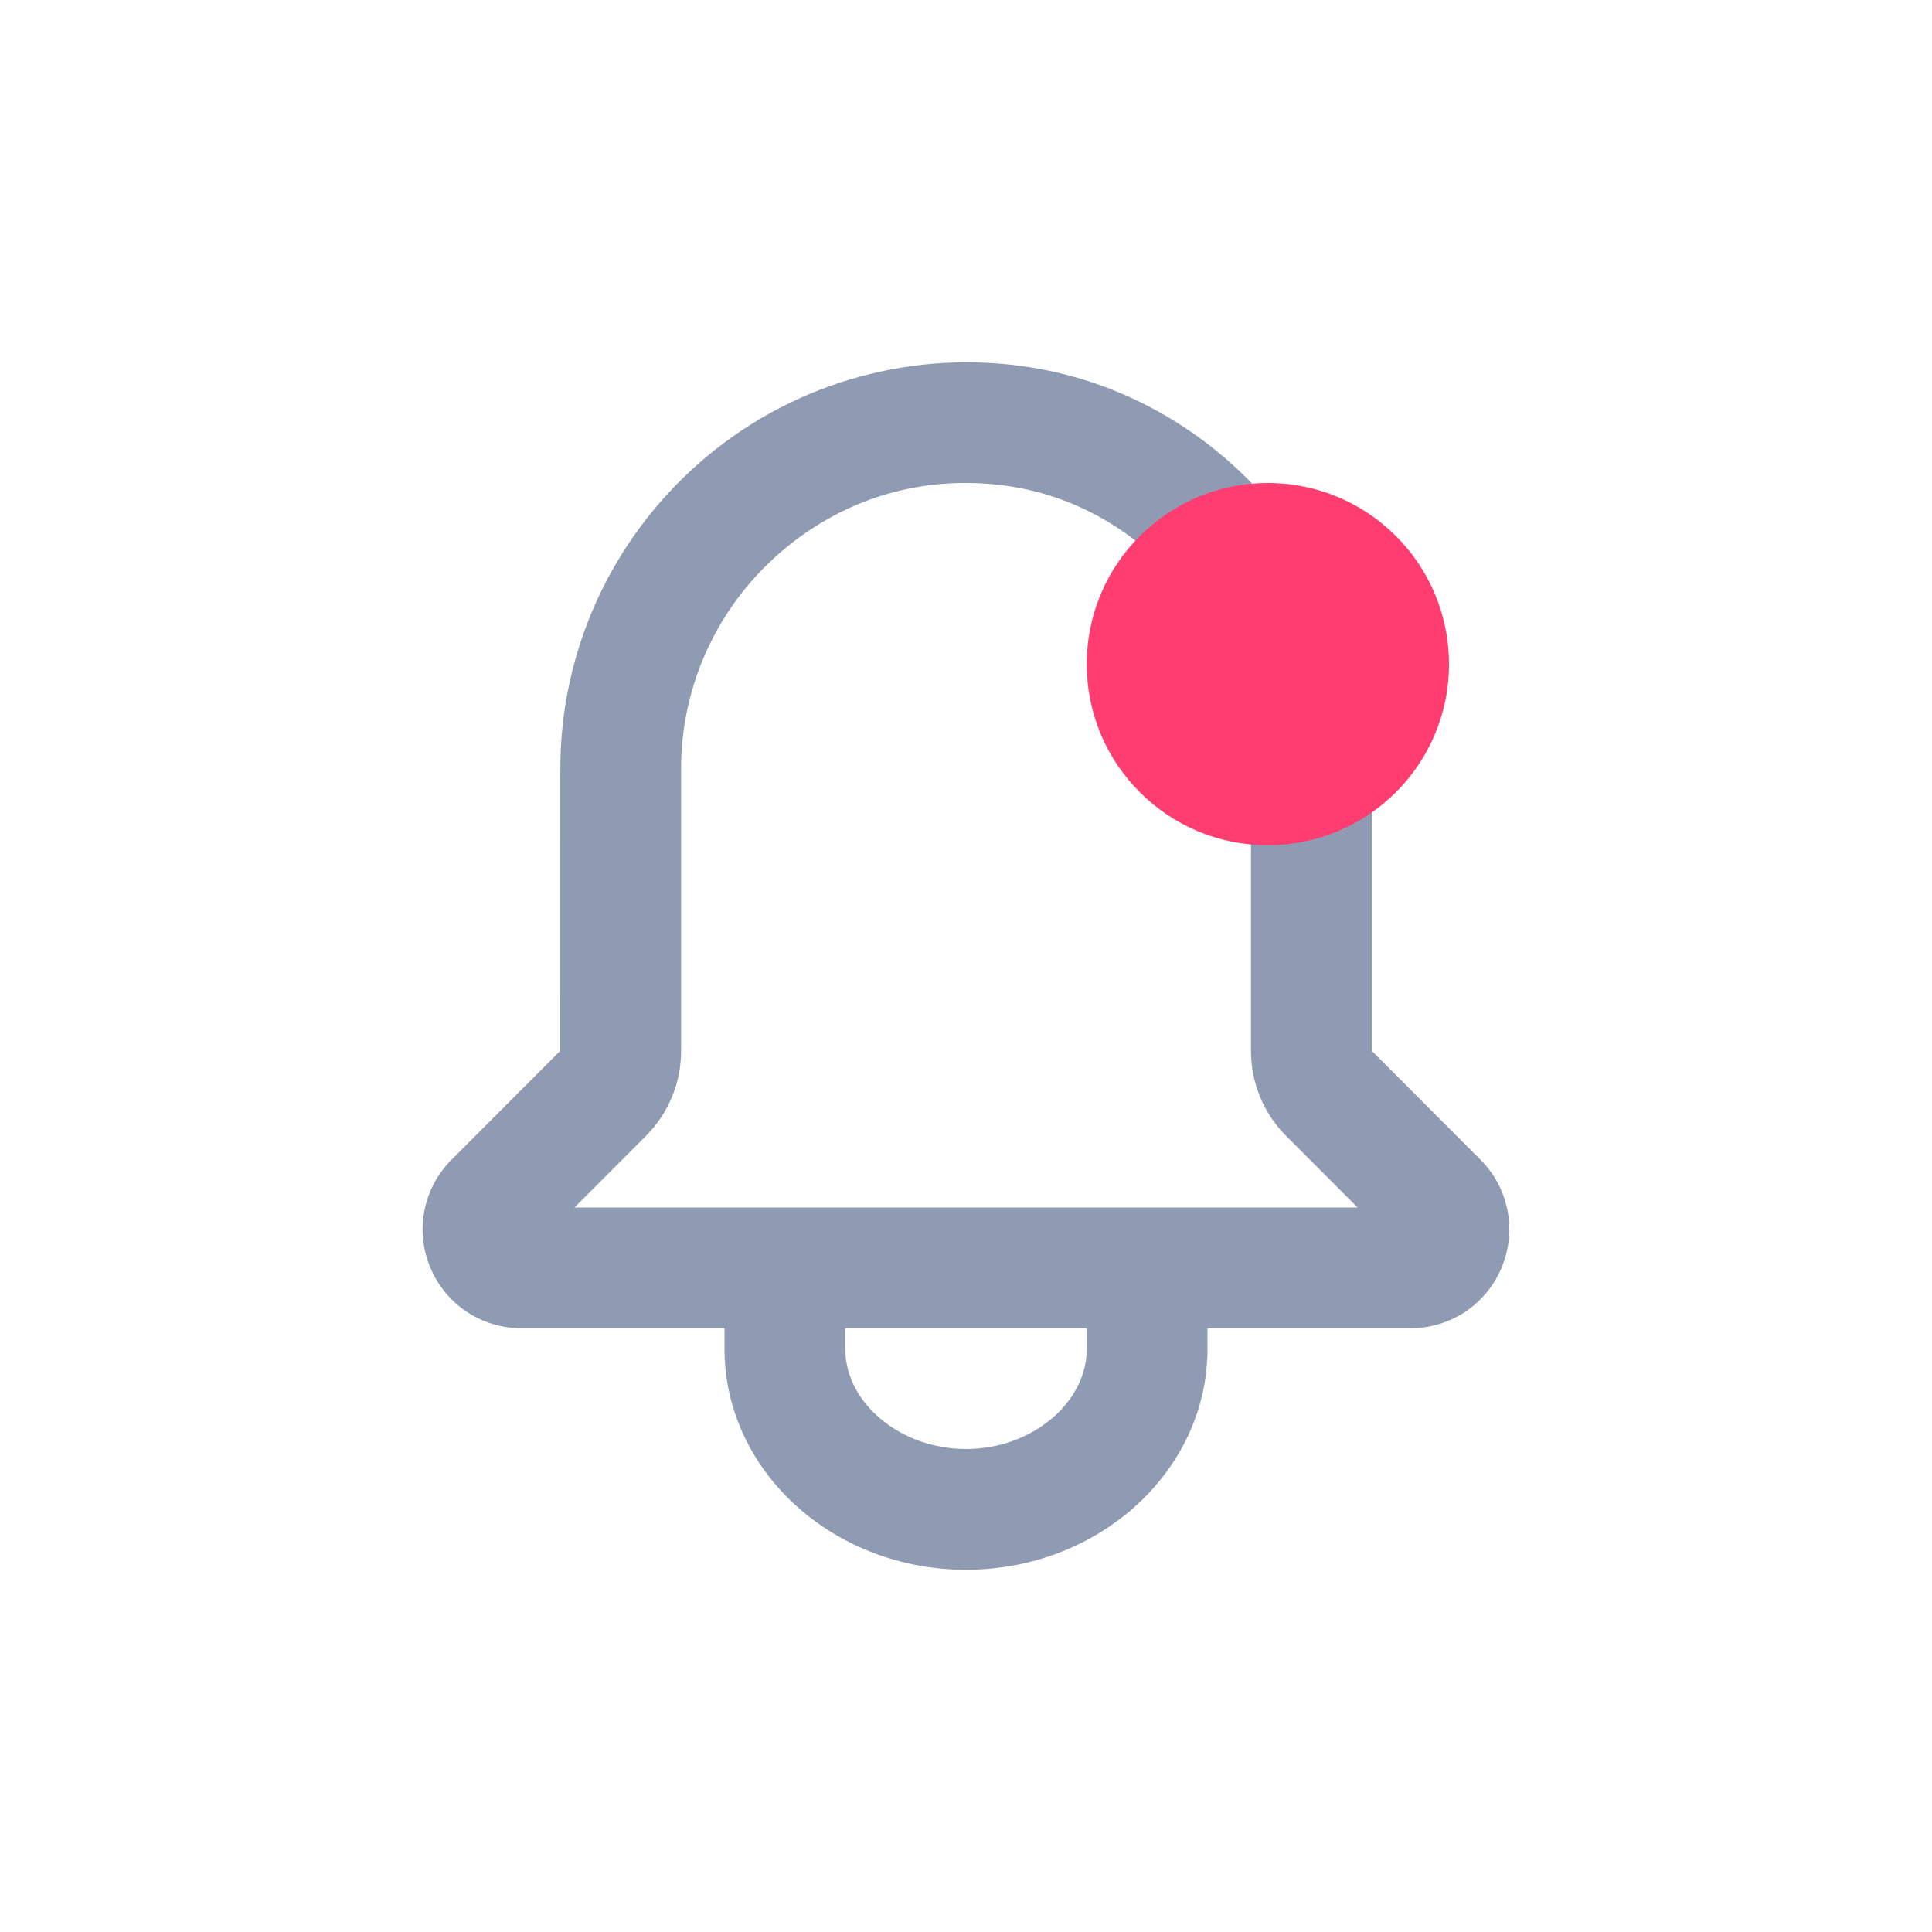 <svg width="32" height="32" viewBox="0 0 32 32" fill="none" xmlns="http://www.w3.org/2000/svg">
<g filter="url(#filter0_d_5317_31152)">
<path fill-rule="evenodd" clip-rule="evenodd" d="M9.515 16L10.695 14.818C11.073 14.44 11.281 13.938 11.281 13.404V8.727C11.281 7.37 11.871 6.073 12.901 5.171C13.939 4.261 15.261 3.861 16.638 4.042C18.965 4.351 20.72 6.455 20.72 8.937V13.404C20.72 13.938 20.928 14.44 21.305 14.817L22.486 16H9.515ZM18 18.341C18 19.24 17.084 20 16 20C14.916 20 14 19.24 14 18.341V18H18V18.341ZM24.521 15.208L22.72 13.404V8.937C22.72 5.456 20.218 2.499 16.9 2.06C14.978 1.804 13.038 2.391 11.583 3.667C10.119 4.949 9.281 6.793 9.281 8.727L9.28 13.404L7.479 15.208C7.01 15.678 6.871 16.377 7.125 16.99C7.38 17.604 7.973 18 8.637 18H12V18.341C12 20.359 13.794 22 16 22C18.206 22 20 20.359 20 18.341V18H23.363C24.027 18 24.619 17.604 24.873 16.991C25.128 16.377 24.99 15.677 24.521 15.208Z" fill="#8F9BB3"/>
<mask id="mask0_5317_31152" style="mask-type:alpha" maskUnits="userSpaceOnUse" x="7" y="2" width="18" height="20">
<path fill-rule="evenodd" clip-rule="evenodd" d="M9.515 16L10.695 14.818C11.073 14.44 11.281 13.938 11.281 13.404V8.727C11.281 7.37 11.871 6.073 12.901 5.171C13.939 4.261 15.261 3.861 16.638 4.042C18.965 4.351 20.72 6.455 20.72 8.937V13.404C20.72 13.938 20.928 14.44 21.305 14.817L22.486 16H9.515ZM18 18.341C18 19.24 17.084 20 16 20C14.916 20 14 19.24 14 18.341V18H18V18.341ZM24.521 15.208L22.72 13.404V8.937C22.72 5.456 20.218 2.499 16.9 2.06C14.978 1.804 13.038 2.391 11.583 3.667C10.119 4.949 9.281 6.793 9.281 8.727L9.28 13.404L7.479 15.208C7.01 15.678 6.871 16.377 7.125 16.99C7.38 17.604 7.973 18 8.637 18H12V18.341C12 20.359 13.794 22 16 22C18.206 22 20 20.359 20 18.341V18H23.363C24.027 18 24.619 17.604 24.873 16.991C25.128 16.377 24.99 15.677 24.521 15.208Z" fill="white"/>
</mask>
<g mask="url(#mask0_5317_31152)">
</g>
<circle cx="21" cy="7" r="3" fill="#FF3D71"/>
</g>
<defs>
<filter id="filter0_d_5317_31152" x="0" y="0" width="32" height="32" filterUnits="userSpaceOnUse" color-interpolation-filters="sRGB">
<feFlood flood-opacity="0" result="BackgroundImageFix"/>
<feColorMatrix in="SourceAlpha" type="matrix" values="0 0 0 0 0 0 0 0 0 0 0 0 0 0 0 0 0 0 127 0" result="hardAlpha"/>
<feOffset dy="4"/>
<feGaussianBlur stdDeviation="2"/>
<feComposite in2="hardAlpha" operator="out"/>
<feColorMatrix type="matrix" values="0 0 0 0 0 0 0 0 0 0 0 0 0 0 0 0 0 0 0.25 0"/>
<feBlend mode="normal" in2="BackgroundImageFix" result="effect1_dropShadow_5317_31152"/>
<feBlend mode="normal" in="SourceGraphic" in2="effect1_dropShadow_5317_31152" result="shape"/>
</filter>
</defs>
</svg>
